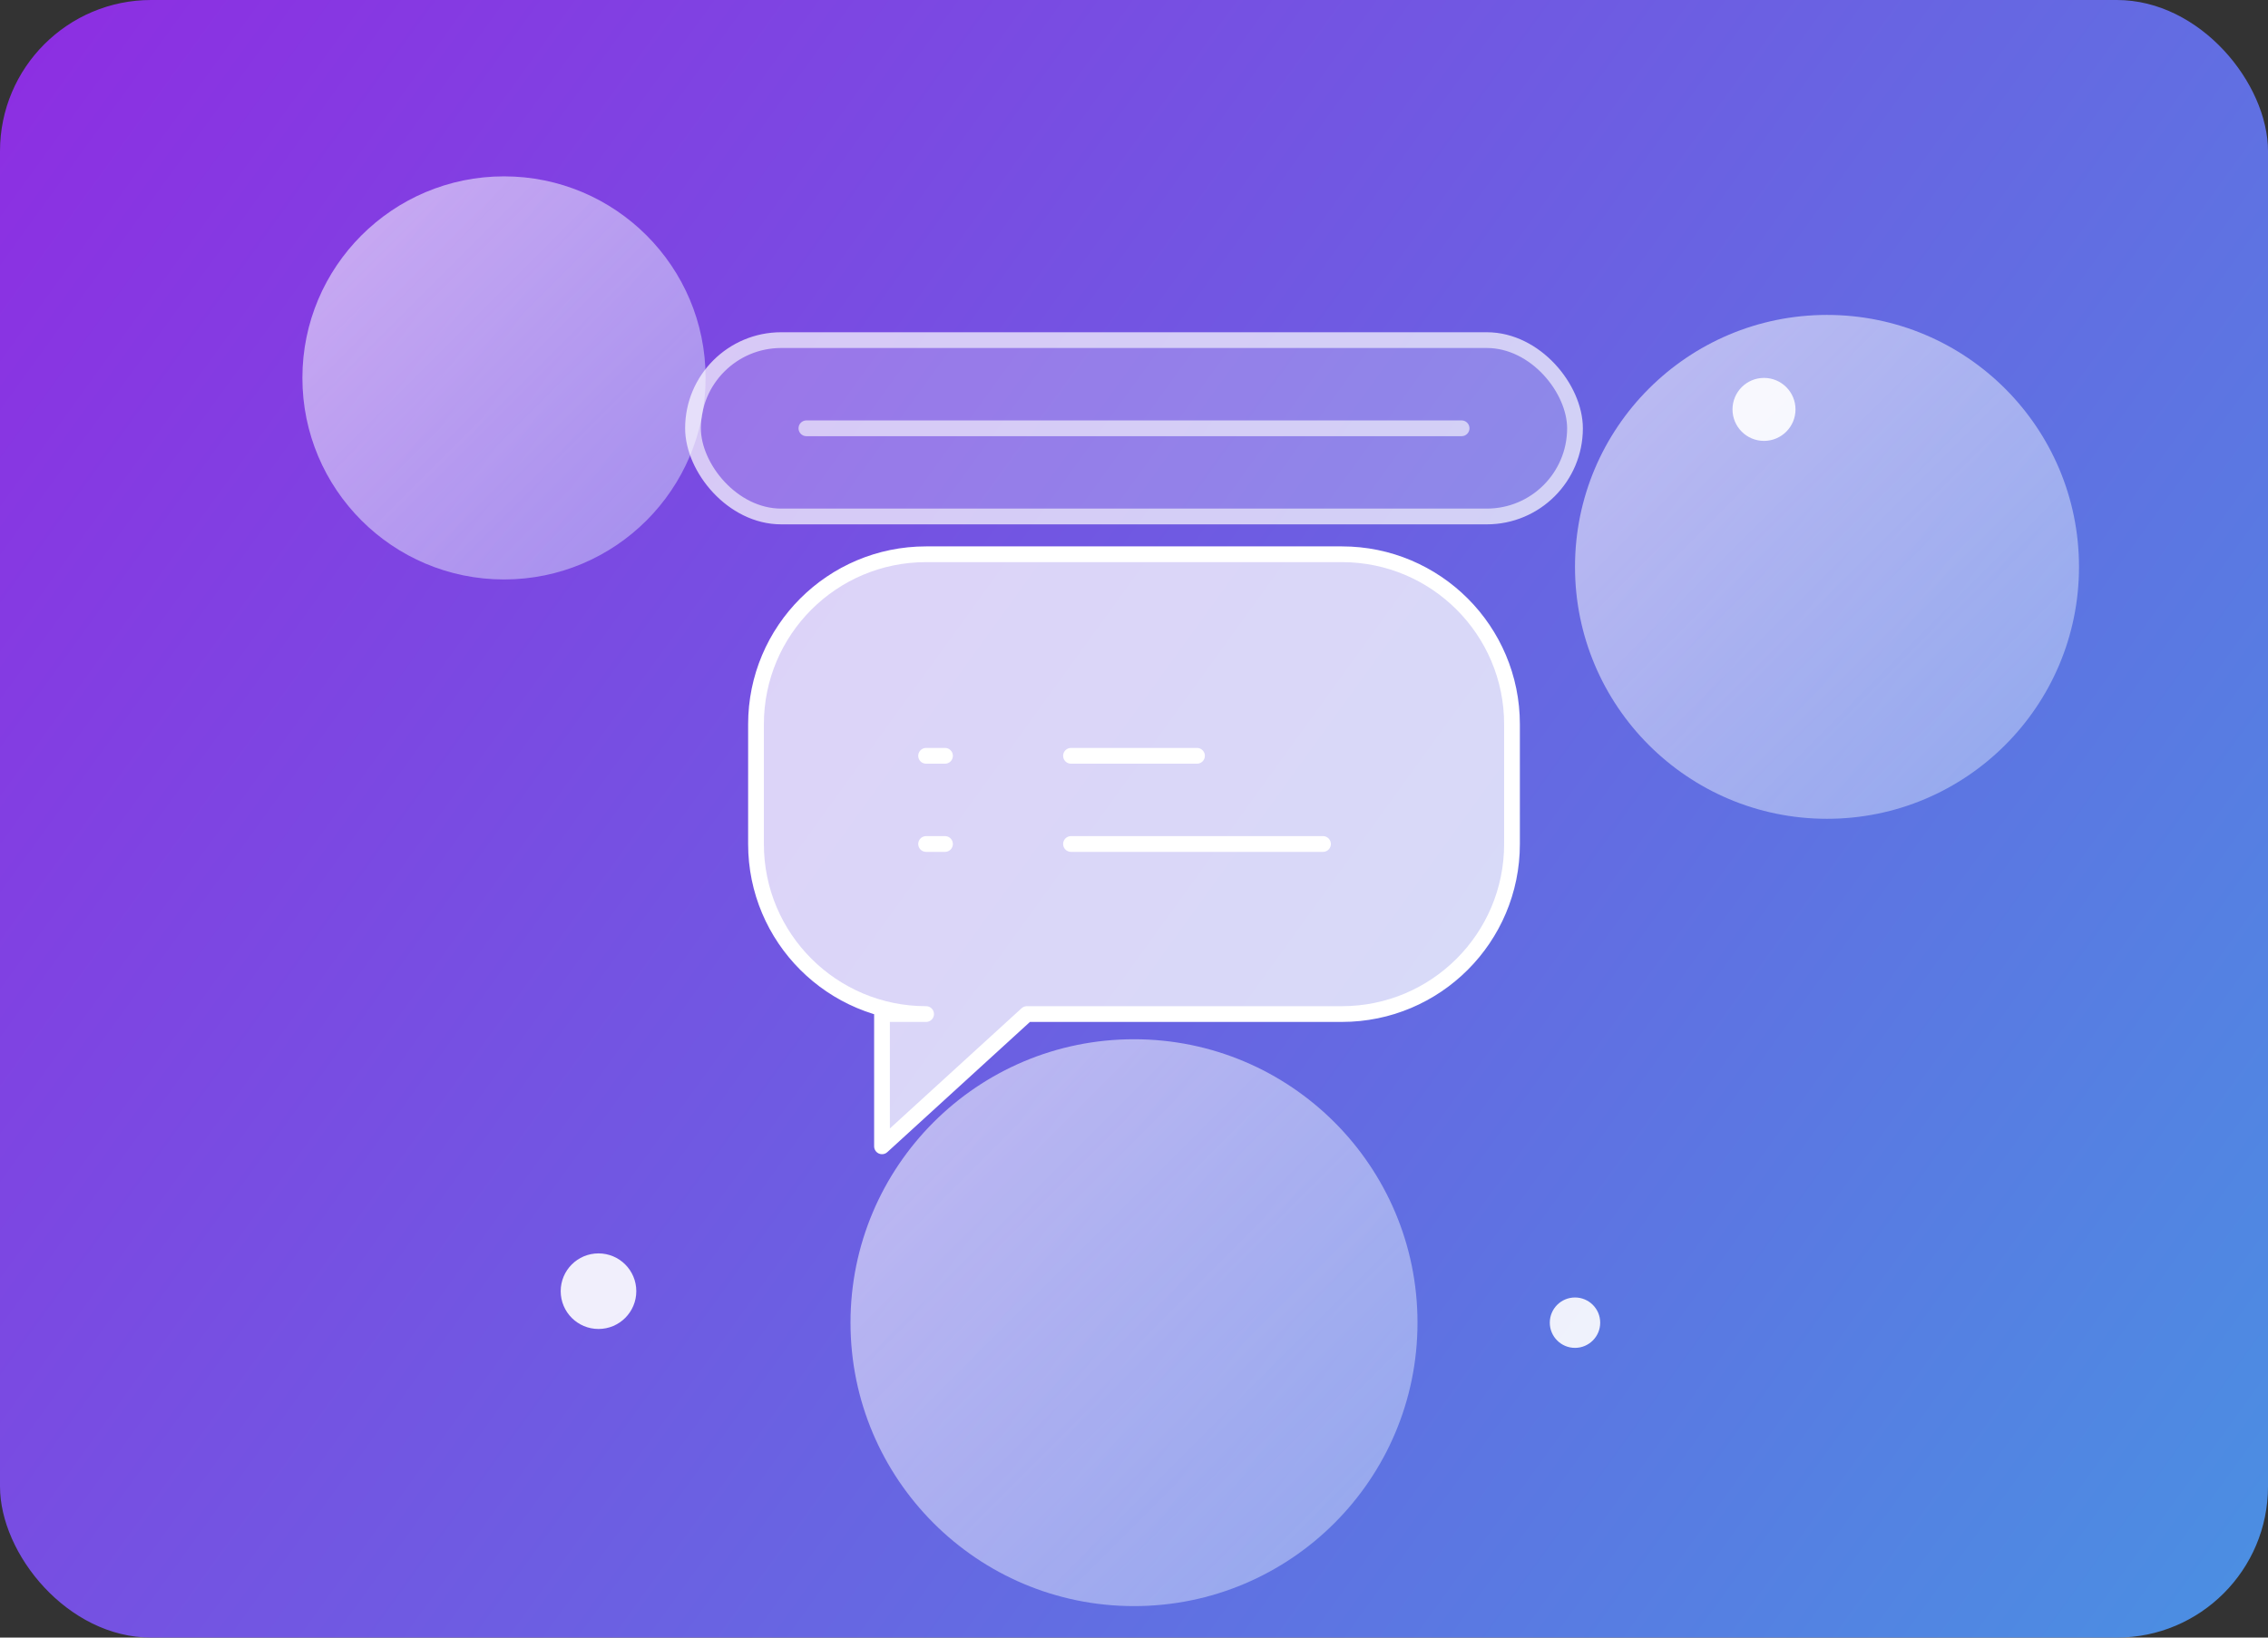 <svg width="360" height="260" viewBox="0 0 360 260" fill="none" xmlns="http://www.w3.org/2000/svg">
  <rect x="0" y="0" width="360" height="260" fill="#333333" stroke="none"/>
  <defs>
    <linearGradient id="heroGradient" x1="0" y1="0" x2="360" y2="260" gradientUnits="userSpaceOnUse">
      <stop offset="0%" stop-color="#8E2DE2" />
      <stop offset="100%" stop-color="#4A90E2" />
    </linearGradient>
    <linearGradient id="bubbleGradient" x1="0" y1="0" x2="1" y2="1">
      <stop offset="0%" stop-color="#FFFFFF" stop-opacity="0.9" />
      <stop offset="100%" stop-color="#E4F1FF" stop-opacity="0.6" />
    </linearGradient>
  </defs>
  <rect x="0" y="0" width="360" height="260" rx="24" fill="url(#heroGradient)" />
  <g opacity="0.65">
    <circle cx="80" cy="60" r="32" fill="url(#bubbleGradient)" />
    <circle cx="290" cy="90" r="40" fill="url(#bubbleGradient)" />
    <circle cx="180" cy="210" r="45" fill="url(#bubbleGradient)" />
  </g>
  <g stroke="white" stroke-width="2.5" stroke-linecap="round" stroke-linejoin="round">
    <path d="M120 115C120 100.088 132.088 88 147 88H213C227.912 88 240 100.088 240 115V134C240 148.912 227.912 161 213 161H163L140 182V161H147C132.088 161 120 148.912 120 134V115Z" fill="rgba(255,255,255,0.75)" />
    <path d="M190 120H170" />
    <path d="M210 134H170" />
    <path d="M150 120H147" />
    <path d="M150 134H147" />
  </g>
  <g stroke="white" stroke-width="2.5" stroke-linecap="round" stroke-linejoin="round" opacity="0.7">
    <rect x="110" y="54" width="140" height="28" rx="14" fill="rgba(255,255,255,0.35)" />
    <path d="M128 68H232" />
  </g>
  <g fill="white" opacity="0.9">
    <circle cx="95" cy="205" r="6" />
    <circle cx="280" cy="65" r="5" />
    <circle cx="250" cy="210" r="4" />
  </g>
</svg>
